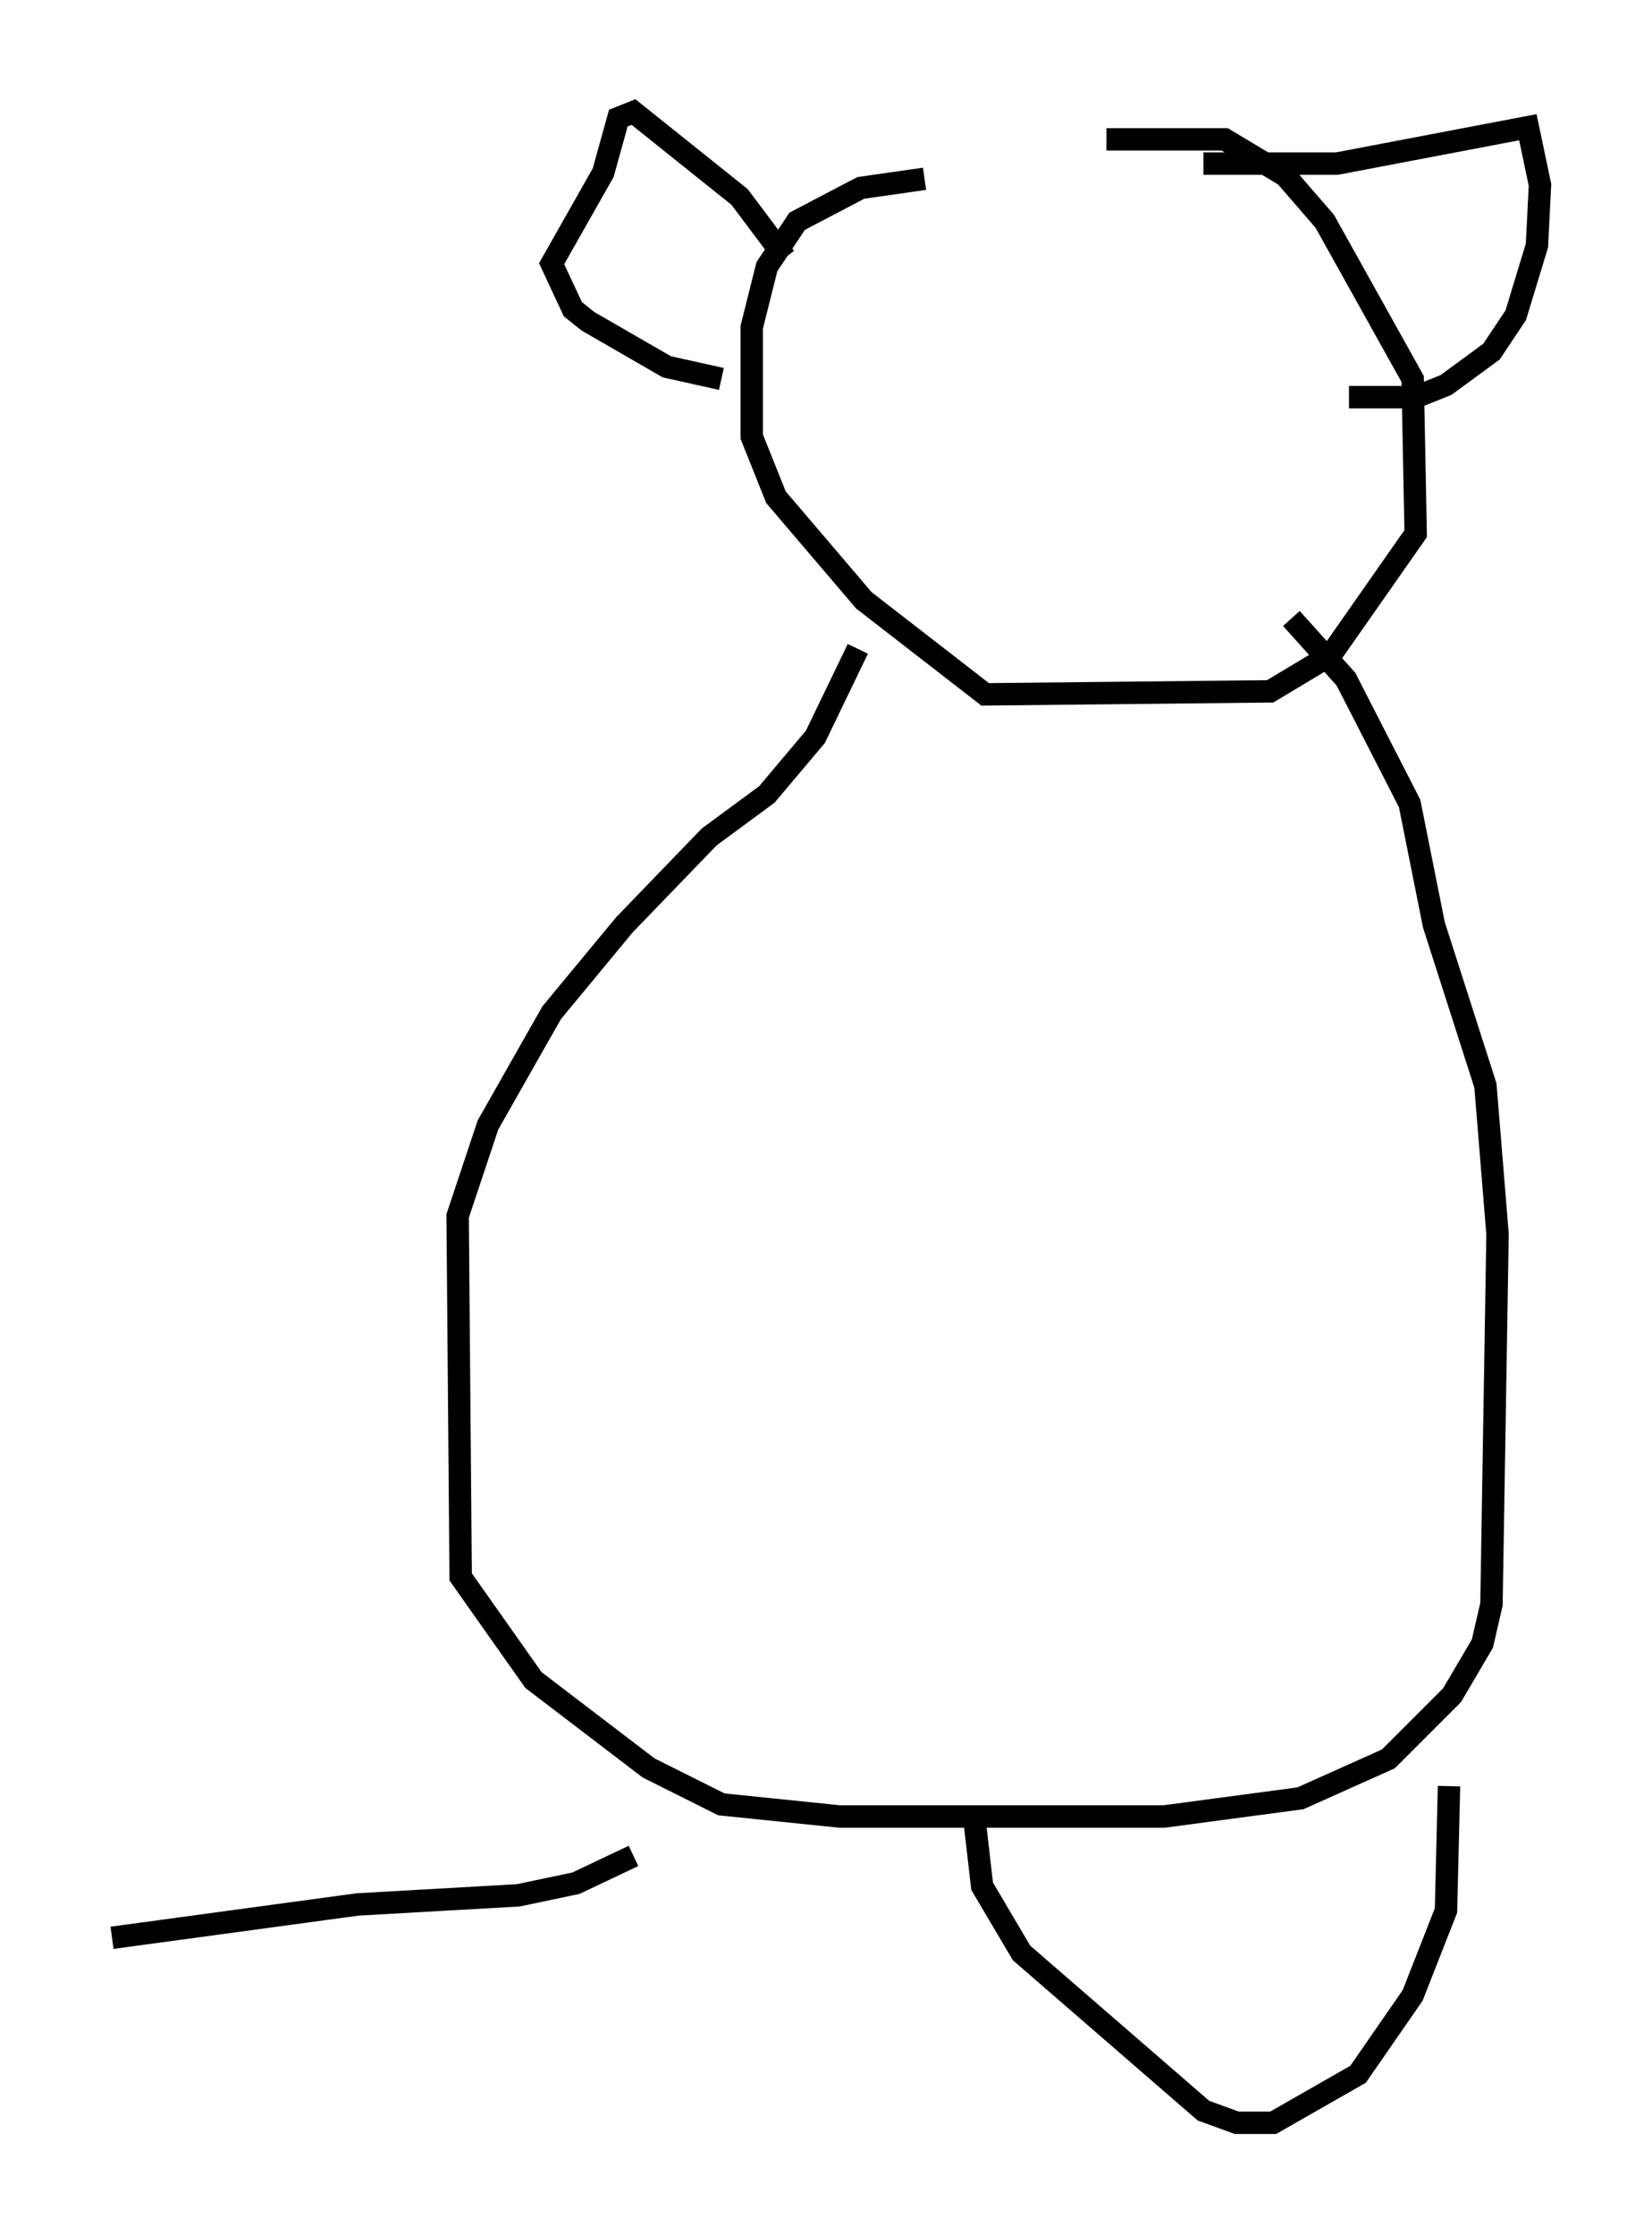 <?xml version="1.0" encoding="utf-8" ?>
<svg baseProfile="full" height="99.715" version="1.1" width="73.734" xmlns="http://www.w3.org/2000/svg" xmlns:ev="http://www.w3.org/2001/xml-events" xmlns:xlink="http://www.w3.org/1999/xlink"><defs /><rect fill="white" height="99.715" width="73.734" x="0" y="0" /><path d="M54.391, 7.842 m-13.126, 0.135 l-2.842, 0.406 -2.842, 1.488 l-1.353, 2.03 -0.677, 2.706 l0.0, 4.871 1.083, 2.706 l3.924, 4.601 5.413, 4.195 l12.72, -0.135 2.706, -1.624 l3.789, -5.413 -0.135, -6.901 l-3.924, -7.036 -1.759, -2.03 l-2.706, -1.624 -5.277, 0.0 m-14.344, 5.277 l-2.03, -2.706 -4.736, -3.789 l-0.677, 0.271 -0.677, 2.436 l-2.3, 4.059 0.947, 2.03 l0.677, 0.541 3.518, 2.03 l2.436, 0.541 m21.515, -9.607 l5.954, 0.0 8.525, -1.624 l0.541, 2.571 -0.135, 2.706 l-0.947, 3.112 -1.083, 1.624 l-2.03, 1.488 -1.353, 0.541 l-2.977, 0.0 m-21.921, 11.231 l-1.894, 3.924 -2.165, 2.571 l-2.571, 1.894 -3.789, 3.924 l-3.248, 3.924 -2.842, 5.007 l-1.353, 4.059 0.135, 16.103 l3.248, 4.601 5.142, 3.924 l3.248, 1.624 5.277, 0.541 l14.479, 0.0 6.089, -0.812 l3.924, -1.759 2.842, -2.842 l1.353, -2.3 0.406, -1.759 l0.271, -16.509 -0.541, -6.631 l-2.3, -7.172 -1.083, -5.413 l-2.842, -5.548 -2.436, -2.706 m7.036, 52.097 l-0.135, 5.548 -1.488, 3.789 l-2.436, 3.518 -3.789, 2.165 l-1.624, 0.0 -1.488, -0.541 l-8.119, -7.036 -1.759, -2.977 l-0.406, -3.518 m-15.155, 2.165 l-2.571, 1.218 -2.571, 0.541 l-7.172, 0.406 -10.961, 1.488 " fill="none" stroke="black" stroke-width="1" /></svg>